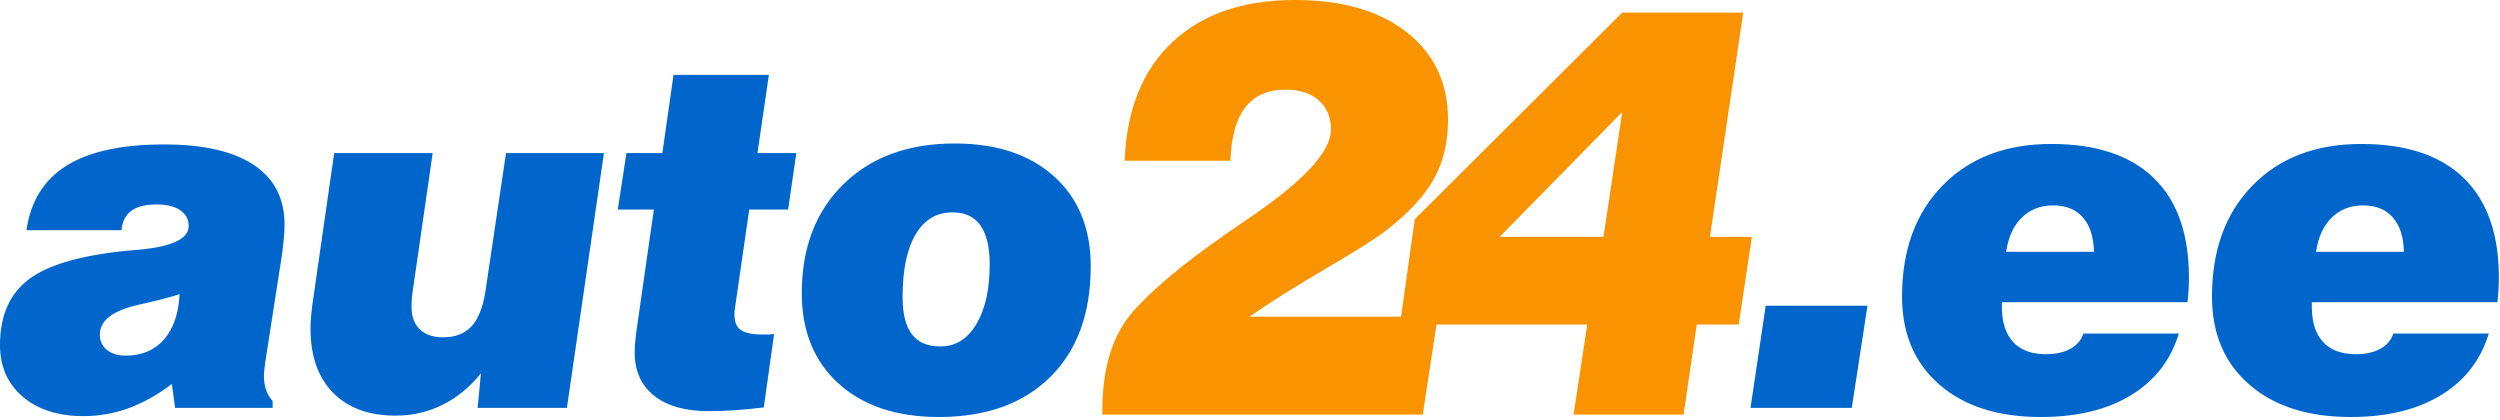 <svg width="500" height="84" viewBox="0 0 500 84" fill="none" xmlns="http://www.w3.org/2000/svg">
<path d="M160.356 58.647C160.356 49.56 163.124 42.296 168.676 36.856C174.227 31.416 181.651 28.696 190.963 28.696C199.331 28.696 205.955 30.904 210.834 35.304C215.715 39.704 218.146 45.704 218.146 53.256C218.146 62.663 215.458 70.039 210.066 75.383C204.675 80.727 197.235 83.399 187.779 83.399C179.331 83.399 172.66 81.175 167.732 76.727C162.82 72.263 160.356 66.247 160.356 58.647ZM190.499 42.472C187.299 42.472 184.851 43.944 183.107 46.904C181.379 49.848 180.515 54.023 180.515 59.399C180.515 62.743 181.139 65.223 182.371 66.855C183.603 68.471 185.507 69.287 188.099 69.287C191.107 69.287 193.491 67.799 195.267 64.839C197.043 61.863 197.939 57.879 197.939 52.872C197.939 49.416 197.315 46.808 196.083 45.08C194.851 43.336 192.995 42.472 190.499 42.472ZM152.756 81.479C150.788 81.735 148.884 81.911 147.06 82.039C145.236 82.167 143.476 82.231 141.78 82.231C137.077 82.231 133.412 81.207 130.82 79.143C128.229 77.079 126.933 74.167 126.933 70.423C126.933 69.735 126.981 68.919 127.077 68.007C127.173 67.079 127.301 66.007 127.493 64.791L130.772 41.912H123.557L125.285 30.616H132.469L134.708 14.968H153.78L151.492 30.616H159.268L157.62 41.912H149.844L146.996 61.607C146.964 61.767 146.932 61.943 146.916 62.151C146.9 62.343 146.9 62.648 146.9 63.063C146.9 64.439 147.332 65.415 148.18 66.007C149.044 66.599 150.452 66.903 152.42 66.903C153.076 66.903 153.572 66.903 153.876 66.887C154.196 66.871 154.5 66.839 154.82 66.807L152.756 81.479ZM95.525 81.575L96.182 74.679C93.957 77.431 91.398 79.527 88.502 80.967C85.59 82.407 82.47 83.127 79.126 83.127C73.782 83.127 69.606 81.591 66.598 78.535C63.606 75.463 62.102 71.207 62.102 65.735C62.102 65.015 62.134 64.263 62.198 63.495C62.262 62.743 62.342 61.959 62.438 61.175L66.838 30.616H86.534L82.598 57.848C82.502 58.407 82.422 59 82.374 59.592C82.326 60.183 82.31 60.791 82.31 61.415C82.31 63.319 82.854 64.808 83.958 65.863C85.046 66.935 86.614 67.463 88.629 67.463C91.046 67.463 92.934 66.743 94.278 65.287C95.637 63.831 96.582 61.511 97.077 58.328L101.205 30.616H120.789L113.381 81.575H95.525ZM35.023 81.575L34.367 76.791C31.583 78.919 28.735 80.519 25.808 81.607C22.895 82.679 19.856 83.223 16.688 83.223C11.632 83.223 7.584 81.927 4.544 79.335C1.52 76.743 0 73.303 0 69.015C0 63.175 1.904 58.808 5.696 55.911C9.488 53.016 15.968 51.111 25.136 50.168C25.823 50.103 26.751 50.024 27.951 49.928C34.479 49.304 37.743 47.736 37.743 45.192C37.743 43.864 37.167 42.808 36.031 42.04C34.895 41.272 33.327 40.888 31.327 40.888C29.103 40.888 27.423 41.304 26.288 42.136C25.136 42.952 24.479 44.264 24.287 46.04H5.296C6.112 40.264 8.784 35.96 13.312 33.128C17.84 30.296 24.351 28.888 32.815 28.888C40.655 28.888 46.639 30.248 50.751 32.984C54.863 35.72 56.911 39.704 56.911 44.92C56.911 45.8 56.846 46.888 56.719 48.216C56.591 49.544 56.414 50.968 56.159 52.472L53.294 70.887C53.119 71.991 52.975 72.871 52.911 73.543C52.831 74.215 52.783 74.743 52.783 75.159C52.783 76.215 52.927 77.159 53.215 77.975C53.486 78.775 53.935 79.527 54.527 80.215V81.575H35.023ZM35.919 58.839C33.855 59.495 31.199 60.183 27.935 60.903C22.623 62.055 19.968 64.055 19.968 66.903C19.968 68.183 20.432 69.207 21.375 69.975C22.319 70.743 23.567 71.127 25.119 71.127C28.351 71.127 30.911 70.055 32.799 67.895C34.687 65.735 35.727 62.711 35.919 58.839Z" fill="#0066cc"/>
<path d="M299.927 47.375H320.7L324.446 22.398L299.927 47.375ZM314.719 82.921L317.452 64.9H279.995L282.957 43.84L324.446 2.523H348.64L341.99 47.375H350.379L347.742 64.9H339.352L336.715 82.921H314.719ZM220.46 82.921V82.252C220.46 77.876 220.976 74.054 222.008 70.748C223.021 67.441 224.608 64.575 226.729 62.148C228.735 59.912 231.258 57.542 234.277 55.019C237.297 52.497 240.832 49.84 244.865 47.031C246.126 46.133 247.941 44.891 250.292 43.286C260.898 36.042 266.192 30.252 266.192 25.933C266.192 23.468 265.389 21.518 263.765 20.085C262.141 18.652 259.924 17.926 257.114 17.926C253.579 17.926 250.884 19.111 249.05 21.48C247.234 23.85 246.241 27.405 246.088 32.144H224.932C225.314 21.996 228.487 14.084 234.449 8.447C240.431 2.809 248.591 -2.21169e-05 258.968 -2.21169e-05C268.428 -2.21169e-05 275.881 2.159 281.366 6.459C286.851 10.778 289.603 16.607 289.603 23.965C289.603 28.456 288.666 32.373 286.794 35.756C284.94 39.139 281.729 42.597 277.162 46.133C275.422 47.528 271.448 50.032 265.236 53.682C259.045 57.313 253.923 60.523 249.891 63.333H287.539L284.557 82.921H220.46Z" fill="#fa9300"/>
<path d="M478.667 66.711H497.755C496.123 72.055 492.923 76.167 488.139 79.063C483.371 81.959 477.371 83.399 470.139 83.399C461.58 83.399 454.812 81.239 449.852 76.903C444.876 72.583 442.396 66.711 442.396 59.303C442.396 50.024 445.1 42.616 450.508 37.096C455.916 31.56 463.163 28.792 472.251 28.792C481.227 28.792 488.059 31.064 492.747 35.608C497.435 40.168 499.771 46.776 499.771 55.464C499.771 56.279 499.754 57.096 499.706 57.927C499.658 58.76 499.579 59.591 499.483 60.44H462.363V61.335C462.363 64.423 463.115 66.775 464.619 68.407C466.107 70.023 468.299 70.839 471.179 70.839C473.115 70.839 474.731 70.487 476.043 69.767C477.355 69.047 478.235 68.023 478.667 66.711ZM463.211 50.36H480.779C480.715 47.384 479.979 45.096 478.571 43.496C477.163 41.88 475.195 41.08 472.619 41.08C470.091 41.08 467.995 41.896 466.347 43.512C464.684 45.144 463.643 47.416 463.211 50.36ZM416.681 66.711H435.768C434.136 72.055 430.936 76.167 426.152 79.063C421.385 81.959 415.385 83.399 408.153 83.399C399.593 83.399 392.825 81.239 387.866 76.903C382.89 72.583 380.409 66.711 380.409 59.303C380.409 50.024 383.114 42.616 388.521 37.096C393.929 31.56 401.177 28.792 410.265 28.792C419.24 28.792 426.073 31.064 430.76 35.608C435.448 40.168 437.784 46.776 437.784 55.464C437.784 56.279 437.768 57.096 437.72 57.927C437.672 58.76 437.592 59.591 437.496 60.44H400.377V61.335C400.377 64.423 401.129 66.775 402.633 68.407C404.121 70.023 406.313 70.839 409.193 70.839C411.129 70.839 412.745 70.487 414.057 69.767C415.369 69.047 416.249 68.023 416.681 66.711ZM401.225 50.36H418.793C418.729 47.384 417.993 45.096 416.585 43.496C415.177 41.88 413.209 41.08 410.633 41.08C408.105 41.08 406.009 41.896 404.361 43.512C402.697 45.144 401.657 47.416 401.225 50.36ZM350.102 81.575L353.142 61.143H373.494L370.358 81.575H350.102Z" fill="#0066cc"/>
</svg>

